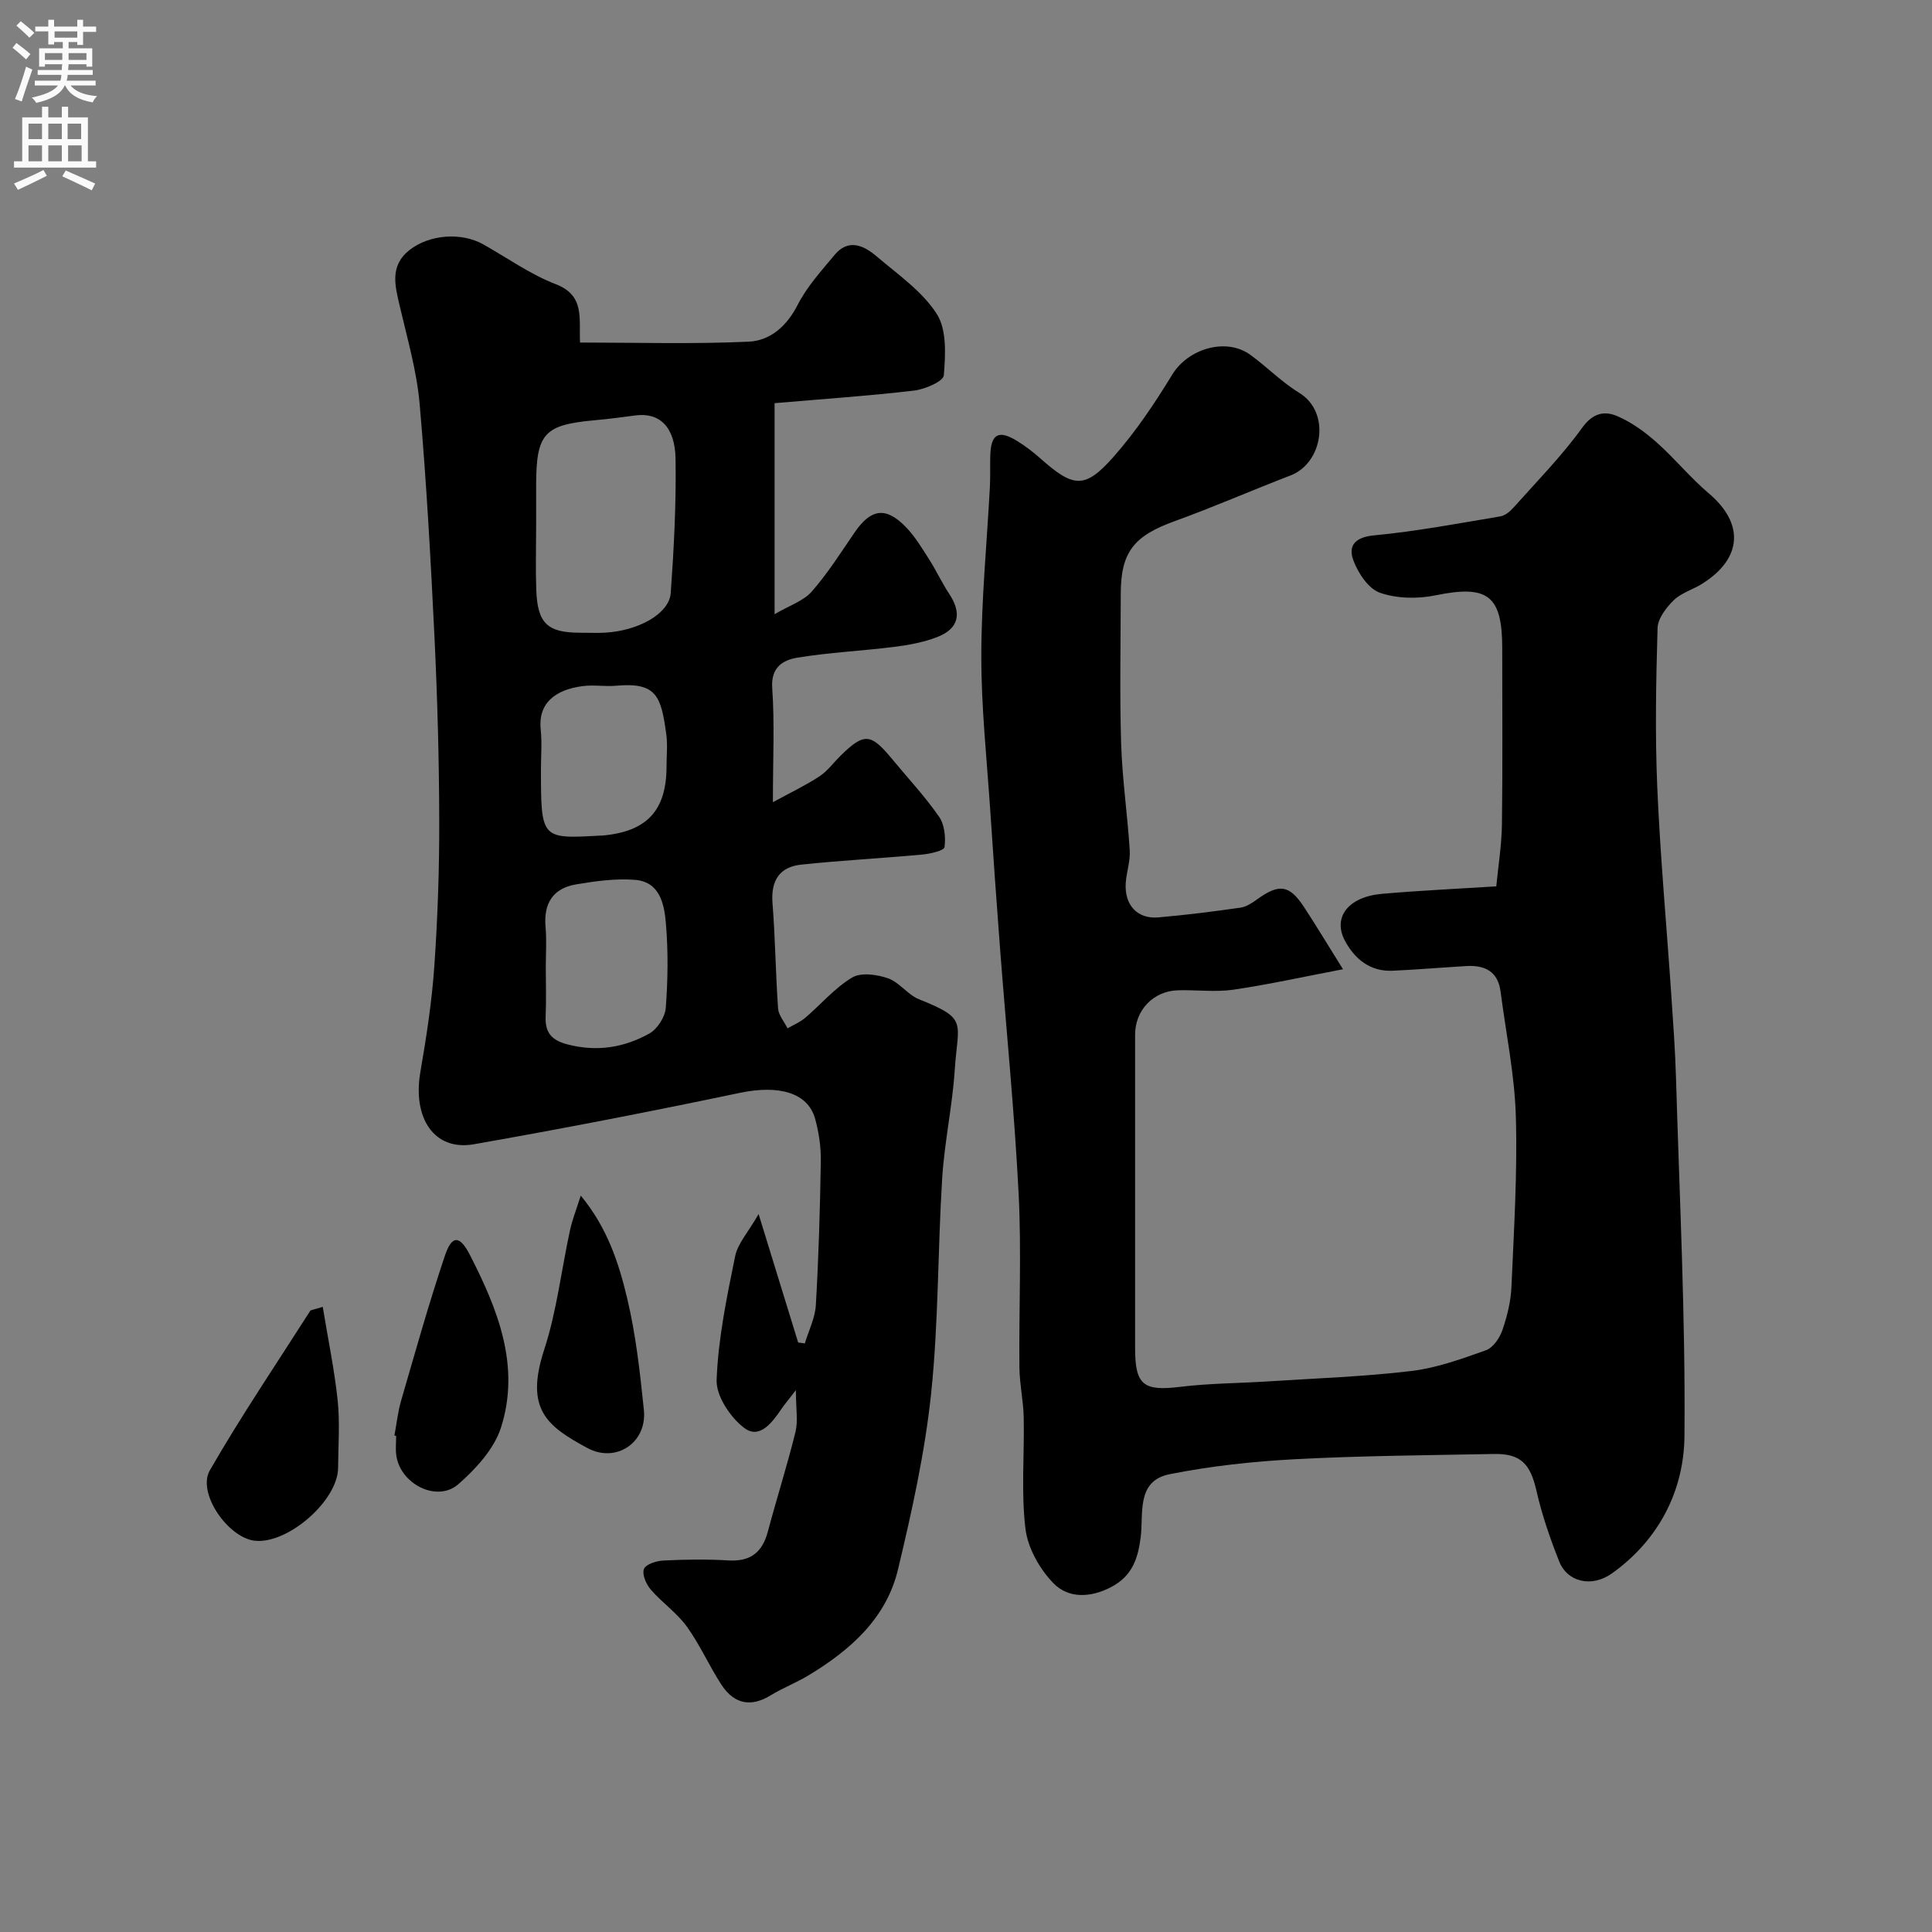 <svg enable-background="new 0 0 400 400" viewBox="0 0 400 400" xmlns="http://www.w3.org/2000/svg"><rect x="0" y="0" width="400" height="400" fill="#808080" stroke="none"/><g fill="#000001"><path d="m278.05 200.67c-8.18 1.56-15.41 3.17-22.73 4.24-3.75.54-7.65 0-11.48.12-5.06.16-8.83 4.12-8.83 9.17-.01 21.66-.01 43.32 0 64.98 0 7.62 1.78 8.88 9.35 7.95 6.05-.74 12.19-.74 18.28-1.13 9.87-.64 19.77-.98 29.57-2.15 5.25-.63 10.4-2.5 15.43-4.29 1.47-.52 2.84-2.51 3.4-4.13 1-2.89 1.76-5.98 1.89-9.02.51-11.76 1.25-23.54.91-35.28-.25-8.63-2.05-17.22-3.16-25.83-.54-4.2-3.27-5.51-7.08-5.29-5.1.3-10.19.74-15.3.97-4.61.2-7.78-2.4-9.81-6.14-2.66-4.89.64-9.17 7.63-9.78 7.72-.68 15.46-1.03 23.67-1.55.39-4.1 1.11-8.47 1.17-12.84.16-12.16.06-24.32.06-36.49 0-10.97-3.04-13.13-13.83-10.92-3.69.76-8 .68-11.5-.54-2.37-.83-4.5-4.06-5.48-6.68-1.15-3.07.32-4.82 4.3-5.2 8.76-.83 17.44-2.48 26.13-3.93 1-.17 2.04-1.05 2.76-1.87 4.82-5.41 9.94-10.61 14.16-16.46 2.23-3.1 4.62-3.56 7.29-2.42 2.93 1.26 5.67 3.24 8.08 5.38 3.79 3.35 7.01 7.35 10.87 10.62 7.35 6.22 6.96 13.46-1.38 18.7-1.92 1.21-4.31 1.87-5.88 3.4s-3.31 3.8-3.36 5.8c-.32 10.99-.53 22-.06 32.98.62 14.32 1.93 28.6 2.9 42.9.39 5.76.81 11.52.98 17.29.72 24.69 1.97 49.39 1.75 74.08-.1 11.28-5.26 21.45-14.96 28.41-4.31 3.09-9.32 1.74-10.95-2.38-1.89-4.76-3.59-9.66-4.72-14.64-1.27-5.6-3.23-7.78-8.84-7.67-13.76.27-27.54.36-41.28 1.09-8.65.46-17.36 1.41-25.85 3.1-6.96 1.39-5.37 8.2-5.98 13.03-.58 4.59-1.83 8.09-6.15 10.35-4.28 2.24-8.84 2.35-11.91-.8-2.86-2.94-5.32-7.3-5.8-11.29-.92-7.58-.2-15.35-.36-23.04-.07-3.44-.85-6.86-.89-10.29-.12-11.99.44-24.02-.16-35.98-.86-16.92-2.55-33.79-3.84-50.69-.73-9.53-1.4-19.06-2.03-28.59-.71-10.69-1.87-21.4-1.86-32.09.01-11.7 1.16-23.39 1.78-35.09.11-2.16.01-4.33.08-6.5.14-4.4 1.73-5.29 5.52-2.96 1.67 1.03 3.25 2.22 4.72 3.52 6.96 6.2 9.3 6.52 15.24-.18 4.62-5.22 8.57-11.13 12.21-17.09 3.25-5.32 11.11-7.73 16.16-4.06 3.44 2.5 6.47 5.64 10.08 7.84 6.68 4.07 4.89 14.57-1.75 17.12-8.03 3.08-15.93 6.55-24.01 9.47-8.44 3.05-11.16 6.39-11.16 15.08-.01 10.33-.24 20.67.08 30.99.23 7.38 1.32 14.72 1.78 22.09.14 2.23-.68 4.51-.83 6.78-.29 4.52 2.41 7.47 6.71 7.1 5.7-.49 11.38-1.21 17.04-2.02 1.22-.17 2.43-.98 3.47-1.73 4.53-3.27 6.64-3.02 9.65 1.54 2.47 3.75 4.79 7.64 8.11 12.94z"/><path d="m164.78 287.82c-1.65 2.14-2.38 2.98-3 3.9-1.9 2.79-4.51 6.32-7.68 3.93-2.89-2.18-5.86-6.63-5.73-9.96.32-8.57 2.11-17.13 3.83-25.59.53-2.64 2.69-4.95 4.86-8.74 3.05 9.92 5.62 18.25 8.19 26.59.46.06.92.13 1.38.19.79-2.64 2.12-5.24 2.28-7.91.58-9.92.87-19.86 1.03-29.79.05-2.91-.39-5.91-1.15-8.72-1.5-5.56-7.59-7.13-15.59-5.46-18.31 3.84-36.69 7.42-55.12 10.65-8.14 1.43-12.7-5.37-11.05-14.94 1.25-7.25 2.38-14.56 2.89-21.89.7-10.07 1.05-20.19 1.02-30.29-.03-12.6-.38-25.21-.98-37.79-.78-16.14-1.67-32.29-3.08-48.39-.59-6.77-2.53-13.43-4.08-20.09-.99-4.27-2.21-8.43 1.97-11.74 4.11-3.25 10.76-3.74 15.3-1.18 4.98 2.8 9.72 6.21 15 8.24 6.06 2.34 4.78 7.07 5.02 12.08 11.71 0 23.33.35 34.9-.18 4.42-.2 7.88-3.15 10.14-7.59 1.92-3.78 4.91-7.06 7.66-10.37 2.86-3.44 6.03-1.97 8.67.27 4.4 3.75 9.45 7.22 12.48 11.93 2.11 3.28 1.81 8.47 1.47 12.72-.1 1.26-3.93 2.91-6.19 3.17-9.47 1.11-18.99 1.75-28.85 2.6v43.69c3.06-1.79 5.96-2.72 7.68-4.67 3.33-3.79 6.05-8.12 8.92-12.3 3.37-4.89 6.45-5.34 10.61-1.04 1.9 1.96 3.34 4.4 4.83 6.73 1.47 2.31 2.62 4.82 4.13 7.1 2.64 3.99 2 7.15-2.46 8.9-2.83 1.1-5.93 1.67-8.96 2.05-6.66.84-13.4 1.14-20.02 2.23-2.96.49-5.52 1.94-5.22 6.3.51 7.28.14 14.63.14 23.63 3.81-2.08 6.85-3.52 9.63-5.35 1.64-1.07 2.86-2.77 4.28-4.18 4.95-4.88 6.32-4.8 10.71.52 3.29 3.98 6.83 7.77 9.77 11.99 1.15 1.64 1.41 4.27 1.14 6.33-.1.72-2.98 1.38-4.64 1.53-8.34.77-16.71 1.2-25.03 2.08-4.52.48-6.31 3.34-5.94 7.99.57 7.24.64 14.52 1.15 21.77.1 1.42 1.28 2.76 1.96 4.14 1.22-.71 2.58-1.27 3.65-2.17 3.26-2.78 6.11-6.19 9.72-8.35 1.84-1.1 5.15-.64 7.44.16 2.35.82 4.07 3.4 6.41 4.34 10.24 4.08 8.06 4.63 7.4 14.61-.49 7.5-2.13 14.93-2.6 22.43-.93 14.85-.74 29.8-2.29 44.57-1.29 12.26-3.99 24.43-6.86 36.44-2.43 10.16-9.91 16.73-18.57 21.95-2.51 1.51-5.29 2.58-7.79 4.11-3.96 2.43-7.48 1.93-10.17-2.16-2.57-3.92-4.46-8.31-7.2-12.09-2.06-2.85-5.14-4.95-7.46-7.65-.95-1.1-1.83-3.14-1.41-4.25.37-.98 2.57-1.69 4.01-1.76 4.49-.22 9.01-.29 13.49-.02 4.54.27 7-1.65 8.15-5.95 1.84-6.91 4.02-13.73 5.73-20.67.55-2.27.08-4.79.08-8.63zm-53.78-178.64c0 4.32-.13 8.65.03 12.97.26 6.95 2.31 8.85 9.15 8.85 1.66 0 3.33.07 4.99-.01 6.93-.35 13.39-3.9 13.7-8.22.66-9.22 1.14-18.49 1-27.73-.1-6.73-3.37-9.68-8.31-9.03-2.75.36-5.5.74-8.26.98-10.72.96-12.3 2.69-12.3 13.71zm2 91.2c0 3.33.12 6.66-.03 9.98-.15 3.34 1.1 4.98 4.52 5.87 6.08 1.59 11.71.67 16.95-2.25 1.66-.93 3.26-3.42 3.4-5.31.44-5.79.52-11.66.03-17.44-.33-3.97-1.2-8.67-6.43-9.07-4.03-.31-8.19.27-12.21.95-4.76.81-6.71 3.96-6.28 8.8.25 2.8.05 5.65.05 8.47zm-1-41.26c0 14.58 0 14.58 12.24 13.88.17-.01.33.01.5-.01 9.24-.83 13.26-5.2 13.26-14.38 0-2.17.24-4.36-.04-6.49-1.08-7.9-1.94-10.9-10.34-10.15-2.31.21-4.69-.22-6.99.08-5.74.76-9.28 3.57-8.68 9.08.29 2.63.05 5.33.05 7.99z"/><path d="m81.66 297.21c.45-2.39.7-4.84 1.37-7.16 2.93-10.07 5.75-20.19 9.1-30.12 1.42-4.21 3.04-4.25 5.17-.09 5.74 11.21 10.49 22.96 6.43 35.7-1.42 4.44-5.2 8.57-8.84 11.75-4.41 3.86-12.07-.05-12.85-6.03-.17-1.31-.02-2.65-.02-3.98-.12-.03-.24-.05-.36-.07z"/><path d="m66.82 270.57c1.1 6.72 2.42 13.01 3.09 19.37.48 4.61.12 9.3.09 13.96-.04 6.79-10.43 15.85-17.26 15.09-5.52-.62-12-9.88-9.29-14.58 6.48-11.26 13.78-22.04 20.77-33 .12-.2.58-.2 2.6-.84z"/><path d="m120.24 247.54c5.48 6.61 7.86 13.91 9.6 21.22 1.81 7.57 2.67 15.4 3.47 23.17.69 6.75-5.76 11.05-11.67 7.88-8.51-4.57-12.97-8.1-8.97-20.38 2.6-7.97 3.55-16.47 5.34-24.7.47-2.2 1.32-4.32 2.23-7.19z"/></g><path d="m2.6 9.9.8-1c.9.7 1.9 1.4 2.9 2.3l-.9 1.1c-1.1-1-2-1.8-2.8-2.4zm.5 10.6c.9-2.1 1.6-4.3 2.3-6.7.4.2.8.4 1.3.6-.7 2.1-1.5 4.3-2.2 6.6zm.3-15.2.9-.9c1 .8 2 1.6 2.8 2.4l-1 1c-.9-.9-1.8-1.7-2.7-2.5zm12.6-1.2h1.2v1.4h2.7v1.1h-2.7v2.7h-1.2v-.6h-1.8v1.3h4.9v3.8h-1.2v-.5h-3.7c0 .4-.1.9-.1 1.2h5.1v1h-5.2c0 .5-.1.9-.2 1.2h6v1h-5.2c1.1 1.3 2.9 2 5.5 2.2-.4.4-.7.8-.9 1.3-2.9-.5-4.8-1.6-5.7-3.5h-.1c-.8 1.7-2.7 2.9-5.9 3.6-.2-.4-.6-.8-.9-1.1 2.8-.6 4.6-1.4 5.4-2.5h-4.8v-1h5.3c.1-.3.2-.7.2-1.2h-4.9v-1h5c0-.4 0-.8.1-1.2h-3.6v.5h-1.2v-3.8h4.9v-1.3h-1.8v.5h-1.2v-2.7h-2.7v-1h2.7v-1.4h1.2v1.4h4.8zm-6.7 8.3h3.6c0-.4 0-.9 0-1.4h-3.6zm1.9-4.6h4.8v-1.3h-4.7v1.3zm6.7 3.2h-3.7v1.4h3.7v-2.4z" fill="#fafafb"/><path d="m8.7 22.1h1.3v2.2h2.8v-2.2h1.3v2.2h4.1v9.1h1.7v1.3h-17v-1.3h1.7v-9.1h4.1zm.3 13.1.7 1.2c-1.8.9-3.8 1.9-6 2.9-.2-.4-.5-.8-.8-1.3 2.3-1 4.4-1.9 6.1-2.8zm-3.1-6.4h2.8v-3.2h-2.8zm0 4.6h2.8v-3.3h-2.8zm4.1-4.6h2.8v-3.2h-2.8zm0 4.6h2.8v-3.3h-2.8zm3.6 1.9c2.1.9 4.1 1.8 6.1 2.7l-.7 1.4c-2.2-1.1-4.2-2-6.1-2.9zm3.2-9.7h-2.8v3.2h2.8zm-2.7 7.8h2.8v-3.3h-2.8z" fill="#fafafb"/></svg>